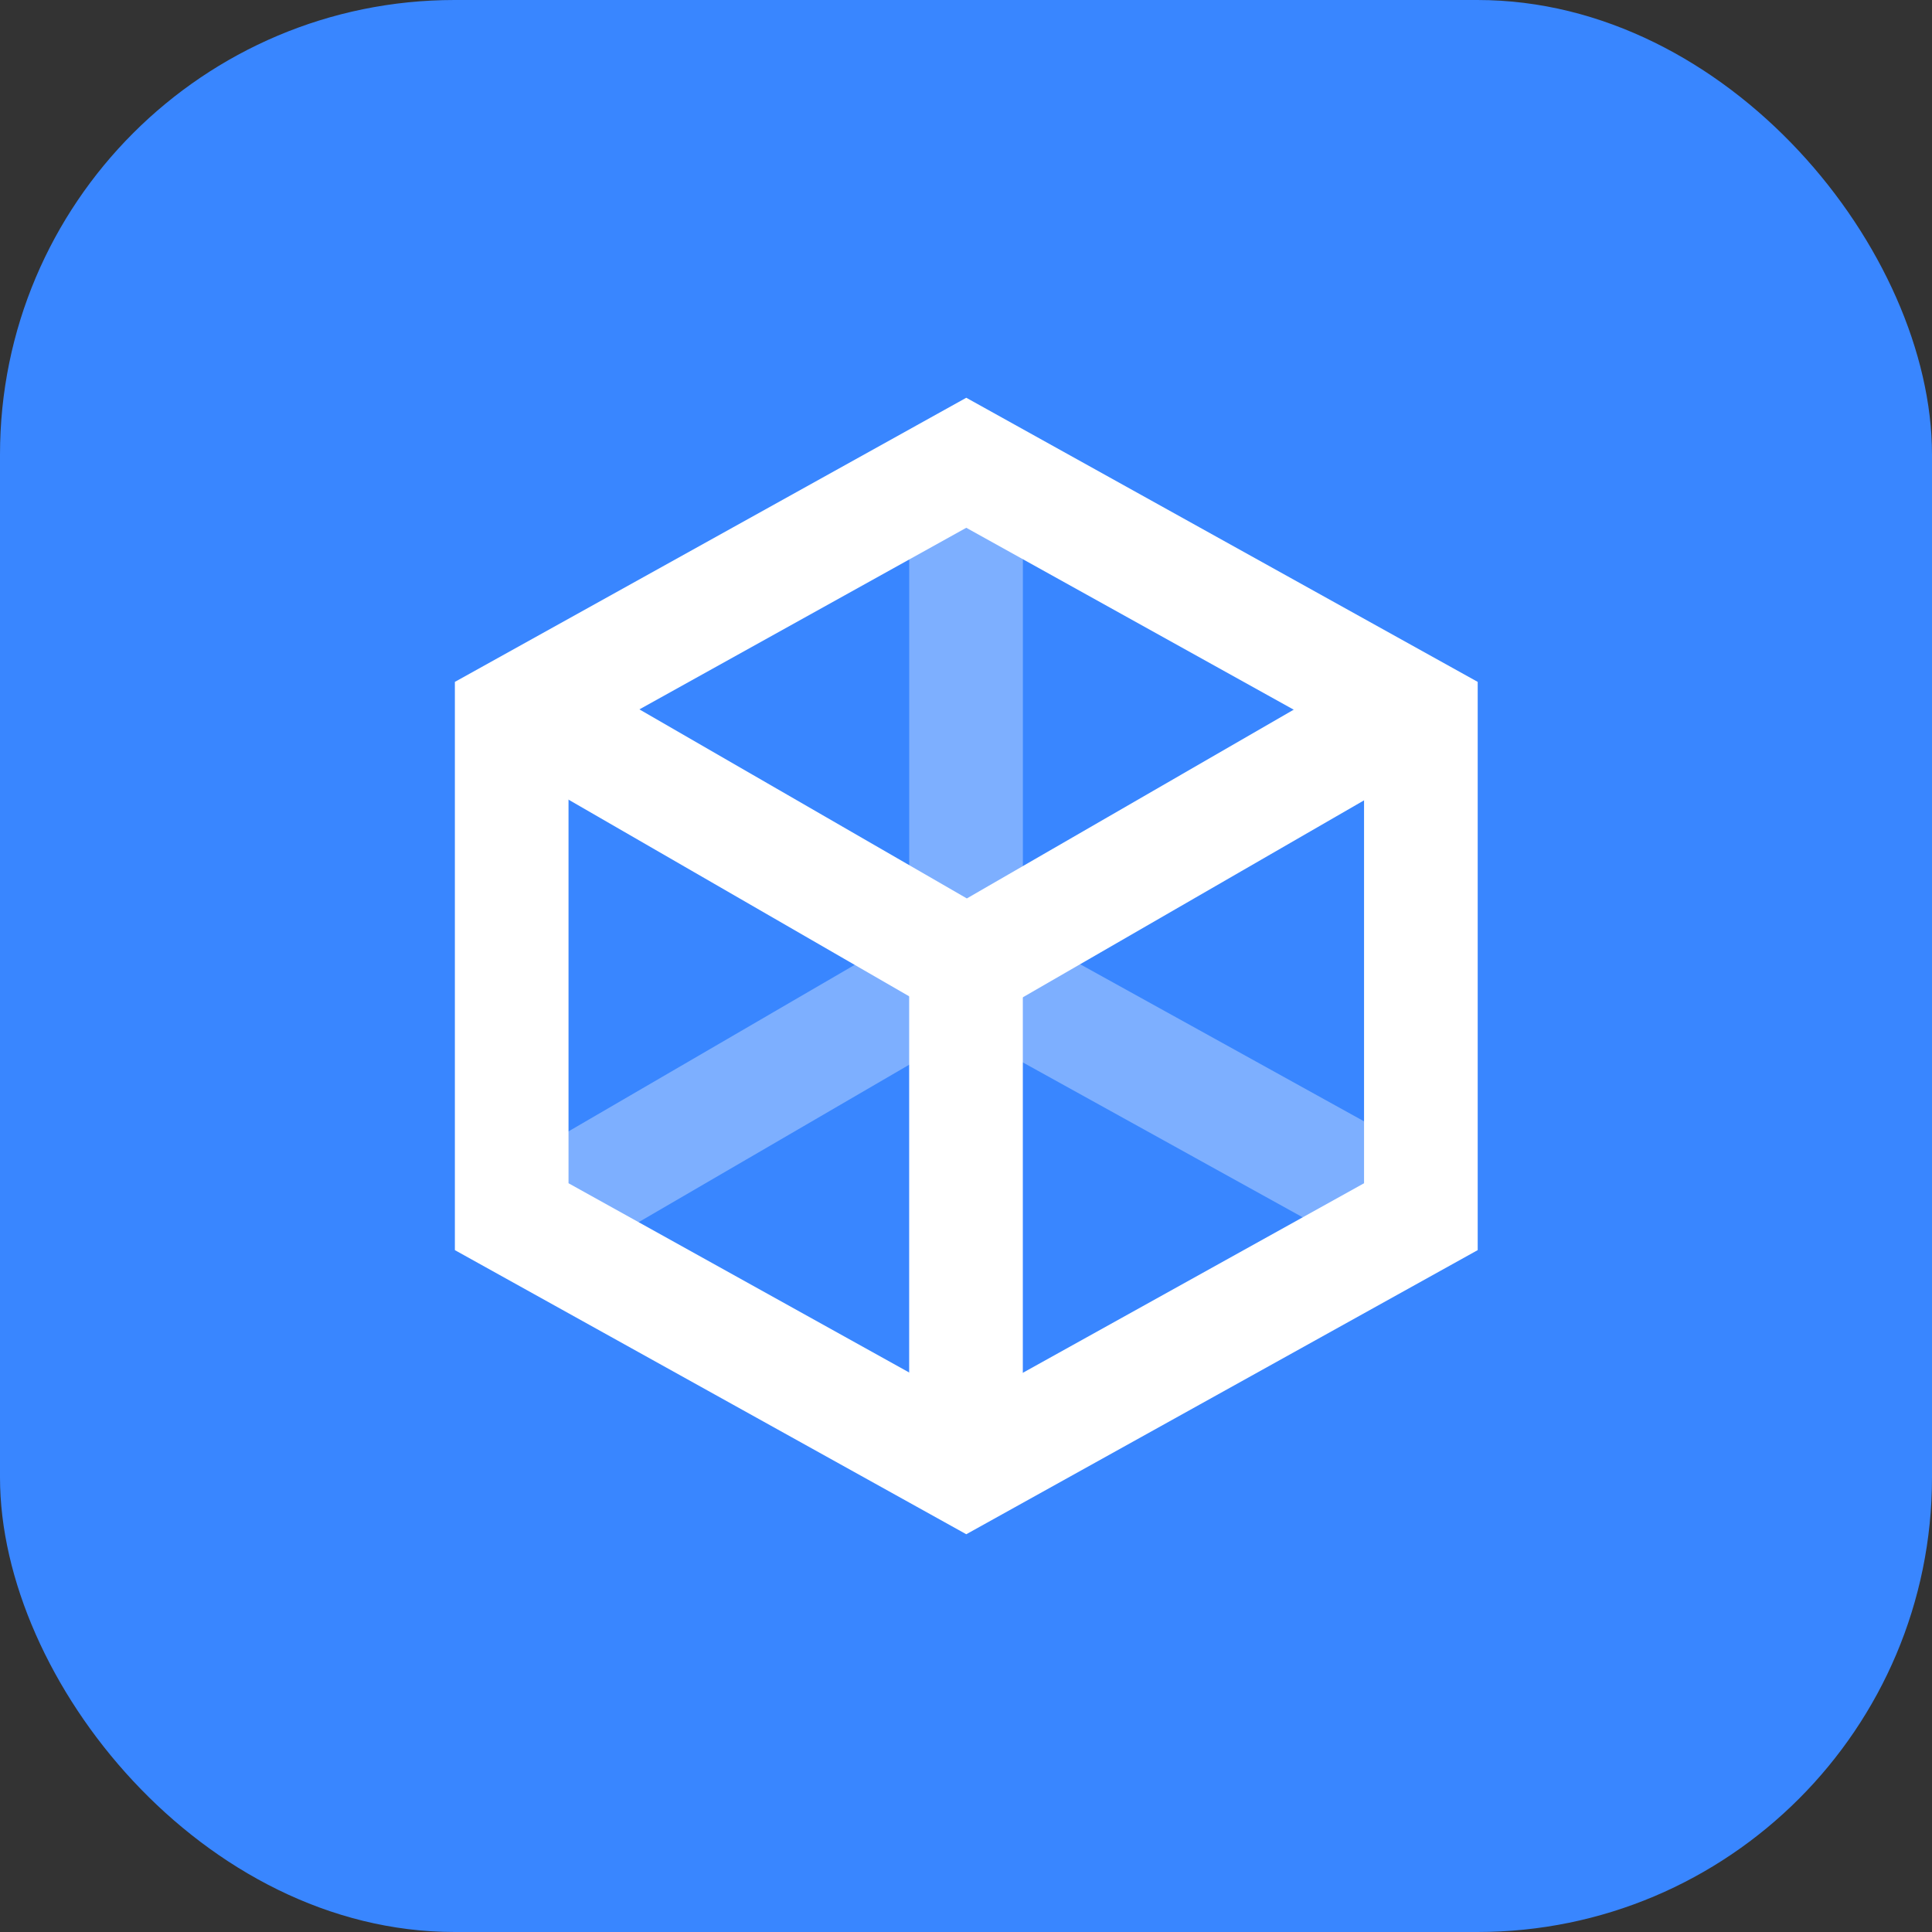 <svg xmlns="http://www.w3.org/2000/svg" xmlns:xlink="http://www.w3.org/1999/xlink" width="34" height="34" viewBox="0 0 34 34">
  <rect x="0" y="0" width="34" height="34" fill="#333333" stroke="none"/>
  <defs>
    <clipPath id="clip-legend__shells_sel">
      <rect width="34" height="34"/>
    </clipPath>
  </defs>
  <g id="legend__shells_sel" data-name="legend_ shells_sel" clip-path="url(#clip-legend__shells_sel)">
    <g id="功能按钮">
      <rect id="功能按钮-2" data-name="功能按钮" width="34" height="34" rx="8" fill="#3986ff"/>
    </g>
    <g id="组_2097" data-name="组 2097" transform="translate(116.405 -150)">
      <g id="组_2092" data-name="组 2092" opacity="0.34">
        <path id="路径_1729" data-name="路径 1729" d="M-106.7,172.245a1,1,0,0,1-.865-.5,1,1,0,0,1,.361-1.367l6.8-3.956v-7.95a1,1,0,0,1,1-1,1,1,0,0,1,1,1V167a1,1,0,0,1-.5.864l-7.294,4.245A1,1,0,0,1-106.7,172.245Z" fill="#fff"/>
      </g>
      <g id="组_2093" data-name="组 2093" opacity="0.34">
        <path id="路径_1730" data-name="路径 1730" d="M-91.736,172.245a1,1,0,0,1-.483-.125l-7.671-4.245a1,1,0,0,1-.39-1.359,1,1,0,0,1,1.359-.391l7.671,4.245a1,1,0,0,1,.39,1.359A1,1,0,0,1-91.736,172.245Z" fill="#fff"/>
      </g>
      <g id="组_2094" data-name="组 2094">
        <path id="路径_1731" data-name="路径 1731" d="M-99.4,157l-9,5v10l9,5,9-5V162Zm7,13.823-7,3.889-7-3.889v-7.646l7-3.889,7,3.889Z" fill="#fff"/>
      </g>
      <g id="组_2095" data-name="组 2095">
        <path id="路径_1732" data-name="路径 1732" d="M-99.39,167.965a1,1,0,0,1-.5-.134l-7.294-4.211a1,1,0,0,1-.366-1.366,1,1,0,0,1,1.366-.366l6.794,3.923,6.764-3.906a1,1,0,0,1,1.366.366,1,1,0,0,1-.366,1.367l-7.264,4.193A1,1,0,0,1-99.39,167.965Z" fill="#fff"/>
      </g>
      <g id="组_2096" data-name="组 2096">
        <rect id="矩形_610" data-name="矩形 610" width="2" height="9.254" transform="translate(-100.405 167)" fill="#fff"/>
      </g>
    </g>
  </g>
</svg>
